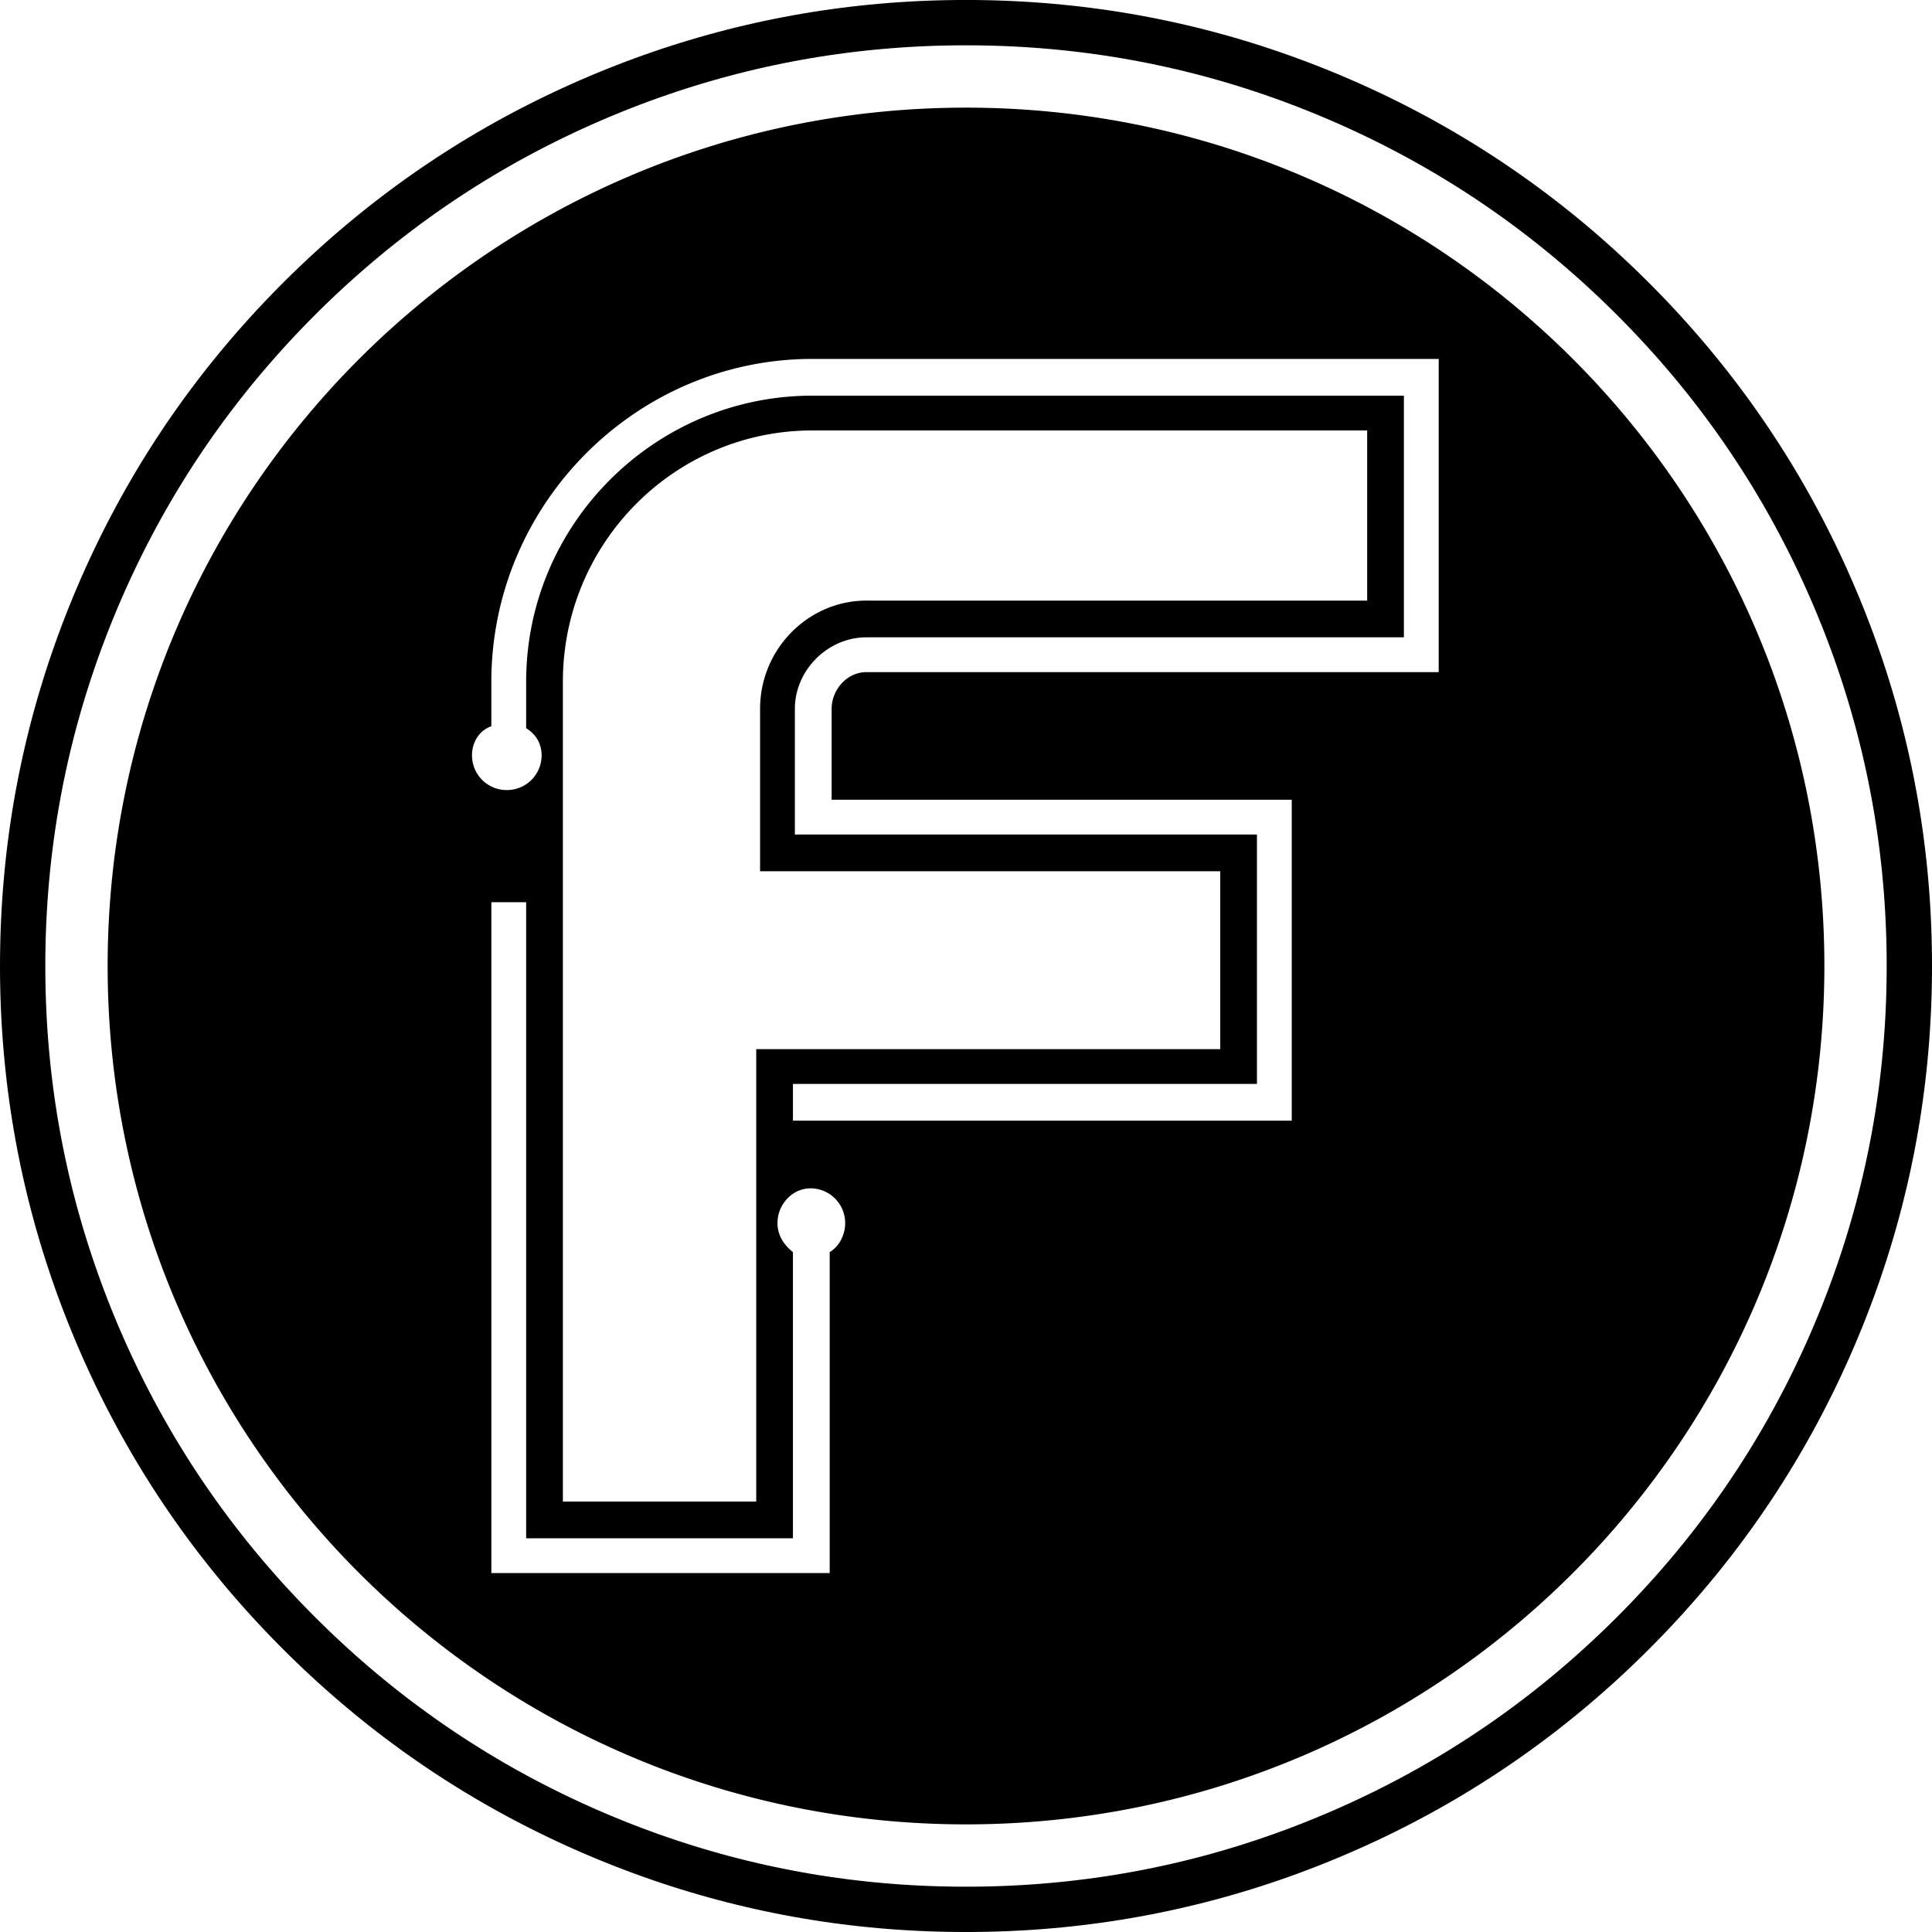 <svg xmlns="http://www.w3.org/2000/svg" class="thumbnail-icon" viewBox="0 0 200 200"><path d="M11.143 100c0-49.074 39.783-88.857 88.857-88.857 49.075 0 88.858 39.783 88.858 88.857 0 49.075-39.783 88.858-88.858 88.858-49.074 0-88.857-39.783-88.857-88.858m72.744 23.017c-1.801 0-3.402 1.6-3.402 3.602 0 1.201.6 2.202 1.6 3.002v29.621H54.467V93.396h-3.602v69.449h35.024V129.62c1.001-.6 1.602-1.801 1.602-3.002a3.59 3.59 0 0 0-3.603-3.602m5.804-53.438h59.242V37.155H84.087c-18.213 0-33.223 15.011-33.223 33.424v4.604c-1.201.4-2.002 1.6-2.002 3.002a3.59 3.59 0 0 0 3.603 3.602 3.59 3.59 0 0 0 3.602-3.602c0-1.201-.6-2.202-1.6-2.802v-4.804c0-16.411 13.409-29.62 29.62-29.62h61.244v25.017H89.69c-4.003 0-7.405 3.402-7.405 7.405v13.01h47.834v25.818H82.086v3.803h51.636V82.788H86.09v-9.407c0-2.001 1.6-3.802 3.602-3.802m0-7.406h51.837V44.561h-57.44c-14.211 0-25.82 11.608-25.82 26.018v84.86h20.015v-46.833h48.034V90.193H78.683V73.381c0-6.204 5.004-11.208 11.008-11.208m110.29 39.797-.023.999-.034.999-.042.998-.054.998-.062.998-.072.997-.083.997-.092.995-.102.995-.112.994-.123.992-.132.992-.142.99-.152.988-.163.988-.172.985-.182.984-.193.981-.202.98-.213.978-.222.975-.233.974-.242.97-.252.968-.263.966-.271.962-.282.96-.291.957-.301.955-.31.95-.321.948-.33.944-.338.941-.349.937-.357.934-.367.93-.375.926-.386.923-.226.531-.396.912-.409.912-.416.91-.426.904-.434.9-.444.896-.453.891-.461.888-.47.882-.48.878-.488.873-.497.868-.506.863-.514.858-.523.853-.532.847-.54.842-.55.836-.557.83-.566.826-.574.819-.583.813-.59.807-.6.802-.606.795-.616.789-.622.782-.63.777-.639.77-.645.763-.654.757-.661.75-.668.744-.675.736-.683.731-.689.724-.696.716-.703.71-.41.408-.71.695-.72.693-.727.685-.734.679-.741.67-.747.665-.754.656-.76.65-.767.641-.774.634-.78.626-.785.62-.792.61-.8.602-.804.594-.81.586-.817.578-.822.57-.828.561-.834.553-.84.544-.844.536-.85.527-.856.519-.86.51-.866.5-.872.492-.875.484-.88.474-.886.466-.89.457-.893.447-.9.439-.902.43-.907.42-.91.412-.915.403-.919.394-.907.379-.926.376-.93.366-.933.358-.937.349-.94.34-.945.33-.947.32-.95.31-.954.302-.957.292-.96.282-.962.272-.966.263-.968.252-.97.243-.974.232-.975.223-.978.213-.98.203-.98.193-.985.183-.985.173-.987.162-.989.153-.99.143-.991.132-.993.123-.994.113-.994.102-.996.093-.996.083-.998.072-.997.064-.999.052-.998.044-.999.034-.999.024-.999.014-.999.005-.983-.005-.998-.013-1-.024-.998-.034-.998-.042-.998-.054-.998-.062-.997-.072-.996-.083-.996-.092-.995-.102-.993-.112-.993-.123-.992-.132-.99-.142-.988-.152-.987-.163-.986-.172-.984-.182-.981-.193-.98-.202-.978-.213-.975-.222-.973-.233-.971-.242-.968-.252-.966-.262-.963-.272-.96-.282-.956-.291-.954-.301-.951-.31-.948-.321-.944-.33-.94-.339-.938-.348-.934-.357-.93-.367-.926-.375-.922-.385-.532-.226-.912-.397-.912-.408-.909-.417-.904-.426-.9-.434-.897-.444-.891-.453-.887-.461-.883-.47-.878-.48-.873-.488-.868-.497-.863-.506-.858-.514-.852-.523-.848-.532-.841-.54-.837-.55-.83-.557-.825-.566-.82-.574-.813-.583-.807-.59-.801-.6-.795-.606-.79-.615-.782-.623-.776-.63-.77-.639-.763-.645-.757-.654-.75-.66-.744-.669-.737-.675-.73-.683-.724-.689-.717-.696-.71-.703-.407-.41-.696-.71-.692-.72-.686-.727-.678-.734-.671-.741-.664-.747-.657-.754-.65-.76-.64-.768-.635-.773-.626-.78-.619-.785-.61-.792-.602-.8-.595-.804-.586-.81-.578-.817-.57-.822-.561-.828-.553-.834-.544-.84-.536-.844-.527-.85-.519-.856-.51-.86-.5-.867-.492-.87-.484-.876-.474-.88-.466-.886-.456-.89-.448-.893-.439-.899-.43-.903-.42-.907-.412-.91-.403-.915-.394-.919-.378-.907-.376-.926-.367-.93-.358-.933-.349-.937-.34-.94-.329-.945-.32-.947-.311-.95-.302-.954-.291-.957-.282-.96-.273-.962-.262-.966-.253-.967-.243-.971-.232-.974-.223-.975-.213-.977-.203-.98-.193-.982-.183-.984-.172-.985-.163-.987-.153-.989-.143-.99-.132-.991-.123-.993-.113-.994-.102-.994-.093-.996L.31 108l-.073-1-.063-.997-.054-.999-.043-.998-.034-.999-.024-.999-.014-.999L0 100.01l.005-.983.014-.999.023-.998.033-.999.044-.999.052-.998.063-.997.072-.997.083-.996.092-.996.102-.995.112-.994.123-.992.132-.992.142-.99.152-.988.163-.987.172-.986.183-.984.192-.981.203-.98.212-.978.222-.975.233-.973.242-.971.252-.968.263-.966.271-.963.282-.96.291-.956.301-.954.31-.951.321-.948.33-.944.339-.94.348-.938.357-.934.367-.93.376-.926.385-.922.226-.532.397-.912.408-.912.416-.909.426-.904.435-.9.443-.897.453-.891.461-.887.47-.883.48-.878.488-.873.497-.868.506-.863.514-.858.524-.852.531-.848.54-.841.55-.837.557-.83.566-.825.575-.82.582-.813.591-.807.599-.801.607-.795.615-.79.622-.782.631-.776.638-.77.646-.763.653-.757.661-.75.668-.744.675-.737.683-.73.69-.724.695-.717.703-.71.41-.407.71-.696.72-.692.728-.686.733-.678.741-.671.747-.664.754-.657.76-.649.767-.642.774-.634.78-.626.786-.618.792-.61.798-.603.805-.595.81-.586.817-.578.822-.57.828-.56.834-.554.84-.544.844-.536.85-.527.856-.518.86-.51.867-.501.87-.492.876-.483.88-.475.886-.465.89-.457.894-.448.898-.438.903-.43.907-.42.91-.413.915-.403.919-.393.907-.38.926-.375.93-.367.933-.358.937-.349.94-.34.945-.329.947-.32.95-.311.955-.302.956-.291.96-.282.963-.273.965-.262.968-.253.97-.243.974-.232.975-.223.978-.213.98-.203.981-.193.984-.183.985-.172.987-.163.989-.153.99-.143.991-.132.993-.123.994-.112.995-.103.995-.093.997-.082.997-.073.998-.063.998-.054.998-.043 1-.034.998-.024.999-.014.999-.005.983.004.998.015 1 .023.998.034.998.043.998.052.998.063.997.072.997.083.995.092.995.102.994.112.992.123.992.132.99.142.988.152.988.163.985.172.984.183.982.192.98.203.977.212.975.222.974.233.97.242.968.252.966.263.962.271.96.282.957.291.955.301.95.311.947.32.945.33.941.339.937.348.934.357.93.367.926.376.923.385.531.226.912.397.912.408.91.417.904.425.9.435.896.443.891.453.888.461.883.47.877.48.873.488.868.497.863.506.858.514.853.524.847.532.842.54.836.549.83.558.826.565.819.575.813.582.807.591.802.599.795.607.789.615.783.622.776.631.77.638.763.646.757.653.75.661.744.668.736.675.731.683.724.69.716.695.71.703.408.41.695.71.693.72.685.728.678.734.672.74.664.747.656.754.65.76.641.767.634.774.626.78.619.786.61.792.603.798.594.805.586.81.578.817.57.822.561.828.553.834.544.84.536.844.527.85.519.856.51.86.5.867.492.87.484.876.474.88.466.886.457.89.447.894.439.898.43.903.42.907.412.91.403.915.394.919.379.907.376.926.366.93.358.933.35.937.338.94.33.945.32.947.312.95.3.955.293.956.282.96.272.963.263.965.252.968.243.97.232.974.223.975.213.978.203.98.193.981.183.984.173.985.162.987.153.989.143.99.132.991.123.993.113.994.102.994.093.996.083.996.072.998.064.997.052 1 .044.997.034 1 .023.998.015 1 .005.998v.022l-.005.96zm-4.677-2.913-.013-.954-.023-.953-.032-.953-.042-.953-.05-.952-.06-.952-.069-.95-.079-.95-.088-.95-.097-.947-.108-.947-.116-.946-.126-.944-.136-.944-.145-.941-.155-.94-.164-.938-.174-.937-.183-.935-.193-.933-.203-.93-.211-.93-.222-.926-.231-.924-.24-.922-.25-.919-.259-.917-.269-.914-.277-.911-.287-.91-.296-.905-.305-.903-.314-.9-.323-.896-.333-.894-.34-.89-.35-.887-.36-.884-.36-.866-.376-.876-.384-.873-.393-.869-.4-.865-.41-.86-.418-.857-.427-.853-.435-.848-.444-.843-.45-.84-.461-.834-.469-.83-.477-.824-.485-.82-.494-.815-.501-.81-.51-.804-.519-.8-.526-.794-.534-.789-.542-.783-.55-.778-.56-.772-.565-.766-.574-.76-.581-.756-.589-.749-.597-.743-.604-.737-.61-.731-.62-.726-.626-.719-.633-.712-.64-.707-.648-.7-.653-.695-.661-.688-.671-.685-.382-.384-.678-.672-.684-.664-.69-.658-.697-.652-.703-.644-.71-.637-.714-.63-.722-.623-.727-.616-.734-.609-.74-.6-.745-.594-.751-.586-.758-.578-.763-.571-.768-.563-.775-.555-.78-.547-.785-.54-.791-.53-.796-.523-.802-.515-.806-.507-.813-.498-.816-.49-.823-.482-.826-.474-.832-.465-.836-.457-.841-.449-.846-.44-.85-.431-.853-.423-.859-.415-.862-.406-.867-.398-.87-.39-.88-.382-.498-.212-.88-.368-.884-.358-.887-.35-.89-.341-.893-.333-.897-.323-.9-.314-.902-.305-.906-.296-.908-.287-.912-.278-.914-.269-.917-.259-.919-.25-.922-.24-.924-.23-.926-.222-.93-.212-.93-.203-.933-.193-.934-.183-.937-.174-.938-.165-.94-.155-.942-.145-.943-.136-.944-.126-.946-.117-.947-.107-.948-.097-.95-.089-.95-.078-.95-.07-.952-.06-.952-.05-.953-.041-.953-.032-.954-.023-.954-.014-.939-.004-.954.004-.954.014-.953.022-.953.032-.953.041-.952.051-.952.06-.95.07-.95.078-.95.088-.947.097-.947.108-.946.116-.944.126-.944.136-.941.145-.94.155-.938.164-.937.174-.935.183-.933.193-.93.203-.93.212-.926.221-.924.231-.922.24-.919.25-.917.26-.914.267-.911.278-.91.287-.905.296-.903.305-.9.314-.896.324-.894.332-.89.34-.887.35-.884.36-.866.36-.876.376-.873.384-.869.393-.865.401-.86.41-.857.418-.853.426-.848.435-.843.444-.84.451-.834.46-.83.47-.824.476-.82.485-.815.494-.81.502-.804.51-.8.518-.794.526-.789.534-.783.543-.778.55-.772.558-.766.566-.761.574-.755.581-.749.59-.743.596-.737.604-.732.612-.725.618-.719.626-.713.633-.706.64-.7.648-.695.654-.688.66-.685.672-.384.382-.672.678-.664.684-.658.69-.652.697-.644.703-.637.709-.63.715-.623.721-.616.728-.609.733-.6.74-.594.745-.586.752-.579.757-.57.763-.563.769-.555.774-.547.78-.54.786-.53.79-.523.797-.515.801-.507.807-.498.812-.49.817-.482.822-.474.827-.465.831-.457.836-.449.841-.44.846-.431.85-.423.854-.415.858-.406.863-.398.866-.39.87-.382.88-.212.498-.368.88-.358.884-.35.887-.341.89-.333.893-.323.897-.314.9-.305.902-.297.906-.286.909-.278.91-.269.915-.259.917-.25.92-.24.92-.23.925-.222.926-.212.93-.203.93-.193.933-.183.935-.174.936-.165.938-.155.94-.145.942-.136.943-.126.945-.117.945-.107.947-.097.949-.089.949-.078.95-.07.95-.06.952-.05.952-.041.953-.033.954-.022.953-.014.955-.004.938.004.954.014.954.022.954.032.953.041.952.05.953.06.951.07.95.079.95.088.95.097.948.107.947.117.945.126.945.136.943.145.941.155.94.164.939.174.936.183.935.193.933.203.93.212.93.221.926.231.924.24.922.25.92.259.916.268.914.278.912.287.909.296.905.305.903.314.9.324.896.332.894.34.89.35.888.36.883.36.866.376.876.384.873.393.869.401.865.41.86.418.857.426.853.435.848.443.843.452.84.46.834.47.83.476.824.485.82.494.815.502.81.51.804.518.8.526.794.534.789.543.783.55.778.558.772.566.766.574.761.581.755.59.749.596.743.604.737.611.732.62.725.625.719.633.713.64.707.648.7.654.694.66.688.671.685.383.385.678.671.684.665.69.658.697.65.702.645.71.638.715.63.721.623.728.616.733.608.74.601.745.594.752.586.757.578.763.57.769.563.774.555.78.548.785.539.791.53.797.524.801.514.807.508.812.498.817.49.822.482.826.474.832.465.836.456.841.45.846.439.85.432.854.423.858.415.863.405.866.399.87.389.88.382.498.213.88.367.884.359.887.35.89.34.893.333.897.323.9.315.902.305.906.296.908.287.912.277.914.269.917.259.919.25.922.24.924.231.926.221.929.213.93.202.934.193.934.183.937.174.938.165.94.155.942.145.943.136.945.126.945.117.947.107.948.098.95.088.95.078.95.07.952.06.952.05.953.042.953.032.954.022.954.014.939.004.954-.004.954-.013.953-.023.954-.032.952-.042.953-.05.95-.06.952-.069.95-.079.949-.088.948-.097.947-.108.945-.116.945-.126.943-.136.941-.145.94-.155.939-.164.936-.174.935-.183.933-.193.93-.203.93-.211.926-.222.924-.231.922-.24.92-.25.916-.259.914-.269.912-.277.909-.287.905-.296.903-.305.9-.314.896-.323.894-.333.89-.34.887-.35.884-.36.866-.36.876-.376.873-.384.869-.393.865-.4.86-.41.857-.418.853-.427.848-.435.843-.443.84-.452.834-.46.83-.469.824-.477.82-.485.815-.494.81-.501.804-.51.8-.519.794-.526.789-.534.783-.542.778-.55.772-.558.766-.567.761-.574.755-.581.749-.589.743-.597.737-.604.731-.61.726-.62.719-.626.712-.633.707-.64.701-.647.694-.654.688-.661.685-.671.385-.382.671-.678.665-.684.658-.69.65-.697.645-.703.638-.71.63-.714.623-.722.616-.727.608-.734.601-.74.593-.745.587-.751.578-.758.57-.763.563-.768.555-.775.547-.78.54-.785.53-.791.524-.796.514-.802.507-.806.499-.813.49-.817.482-.821.473-.827.466-.832.456-.836.449-.841.44-.845.432-.85.423-.854.414-.859.406-.862.398-.867.39-.87.382-.88.213-.498.367-.88.359-.884.35-.887.34-.89.333-.893.323-.897.315-.9.305-.902.296-.906.287-.908.277-.912.269-.914.259-.916.25-.92.24-.922.23-.924.222-.926.213-.929.202-.93.193-.934.183-.934.175-.937.164-.938.155-.94.145-.942.136-.943.126-.944.117-.946.107-.947.097-.948.089-.95.078-.95.07-.95.06-.952.05-.952.042-.953.032-.953.022-.954.014-.954.004-.939v-.022z" data-paper-data="{&quot;fillRule&quot;:&quot;nonzero&quot;,&quot;isIcon&quot;:true,&quot;iconStyle&quot;:&quot;standalone&quot;,&quot;selectedEffects&quot;:{&quot;container&quot;:&quot;&quot;,&quot;transformation&quot;:&quot;&quot;,&quot;pattern&quot;:&quot;&quot;},&quot;bounds&quot;:{&quot;x&quot;:65,&quot;y&quot;:194.2962314076579,&quot;width&quot;:81.4075412550601,&quot;height&quot;:81.40753718468426},&quot;iconType&quot;:&quot;icon&quot;,&quot;rawIconId&quot;:&quot;60ca02c0-c4c4-4034-9fb1-342d0a67ca77&quot;,&quot;isDetailed&quot;:false}"/></svg>